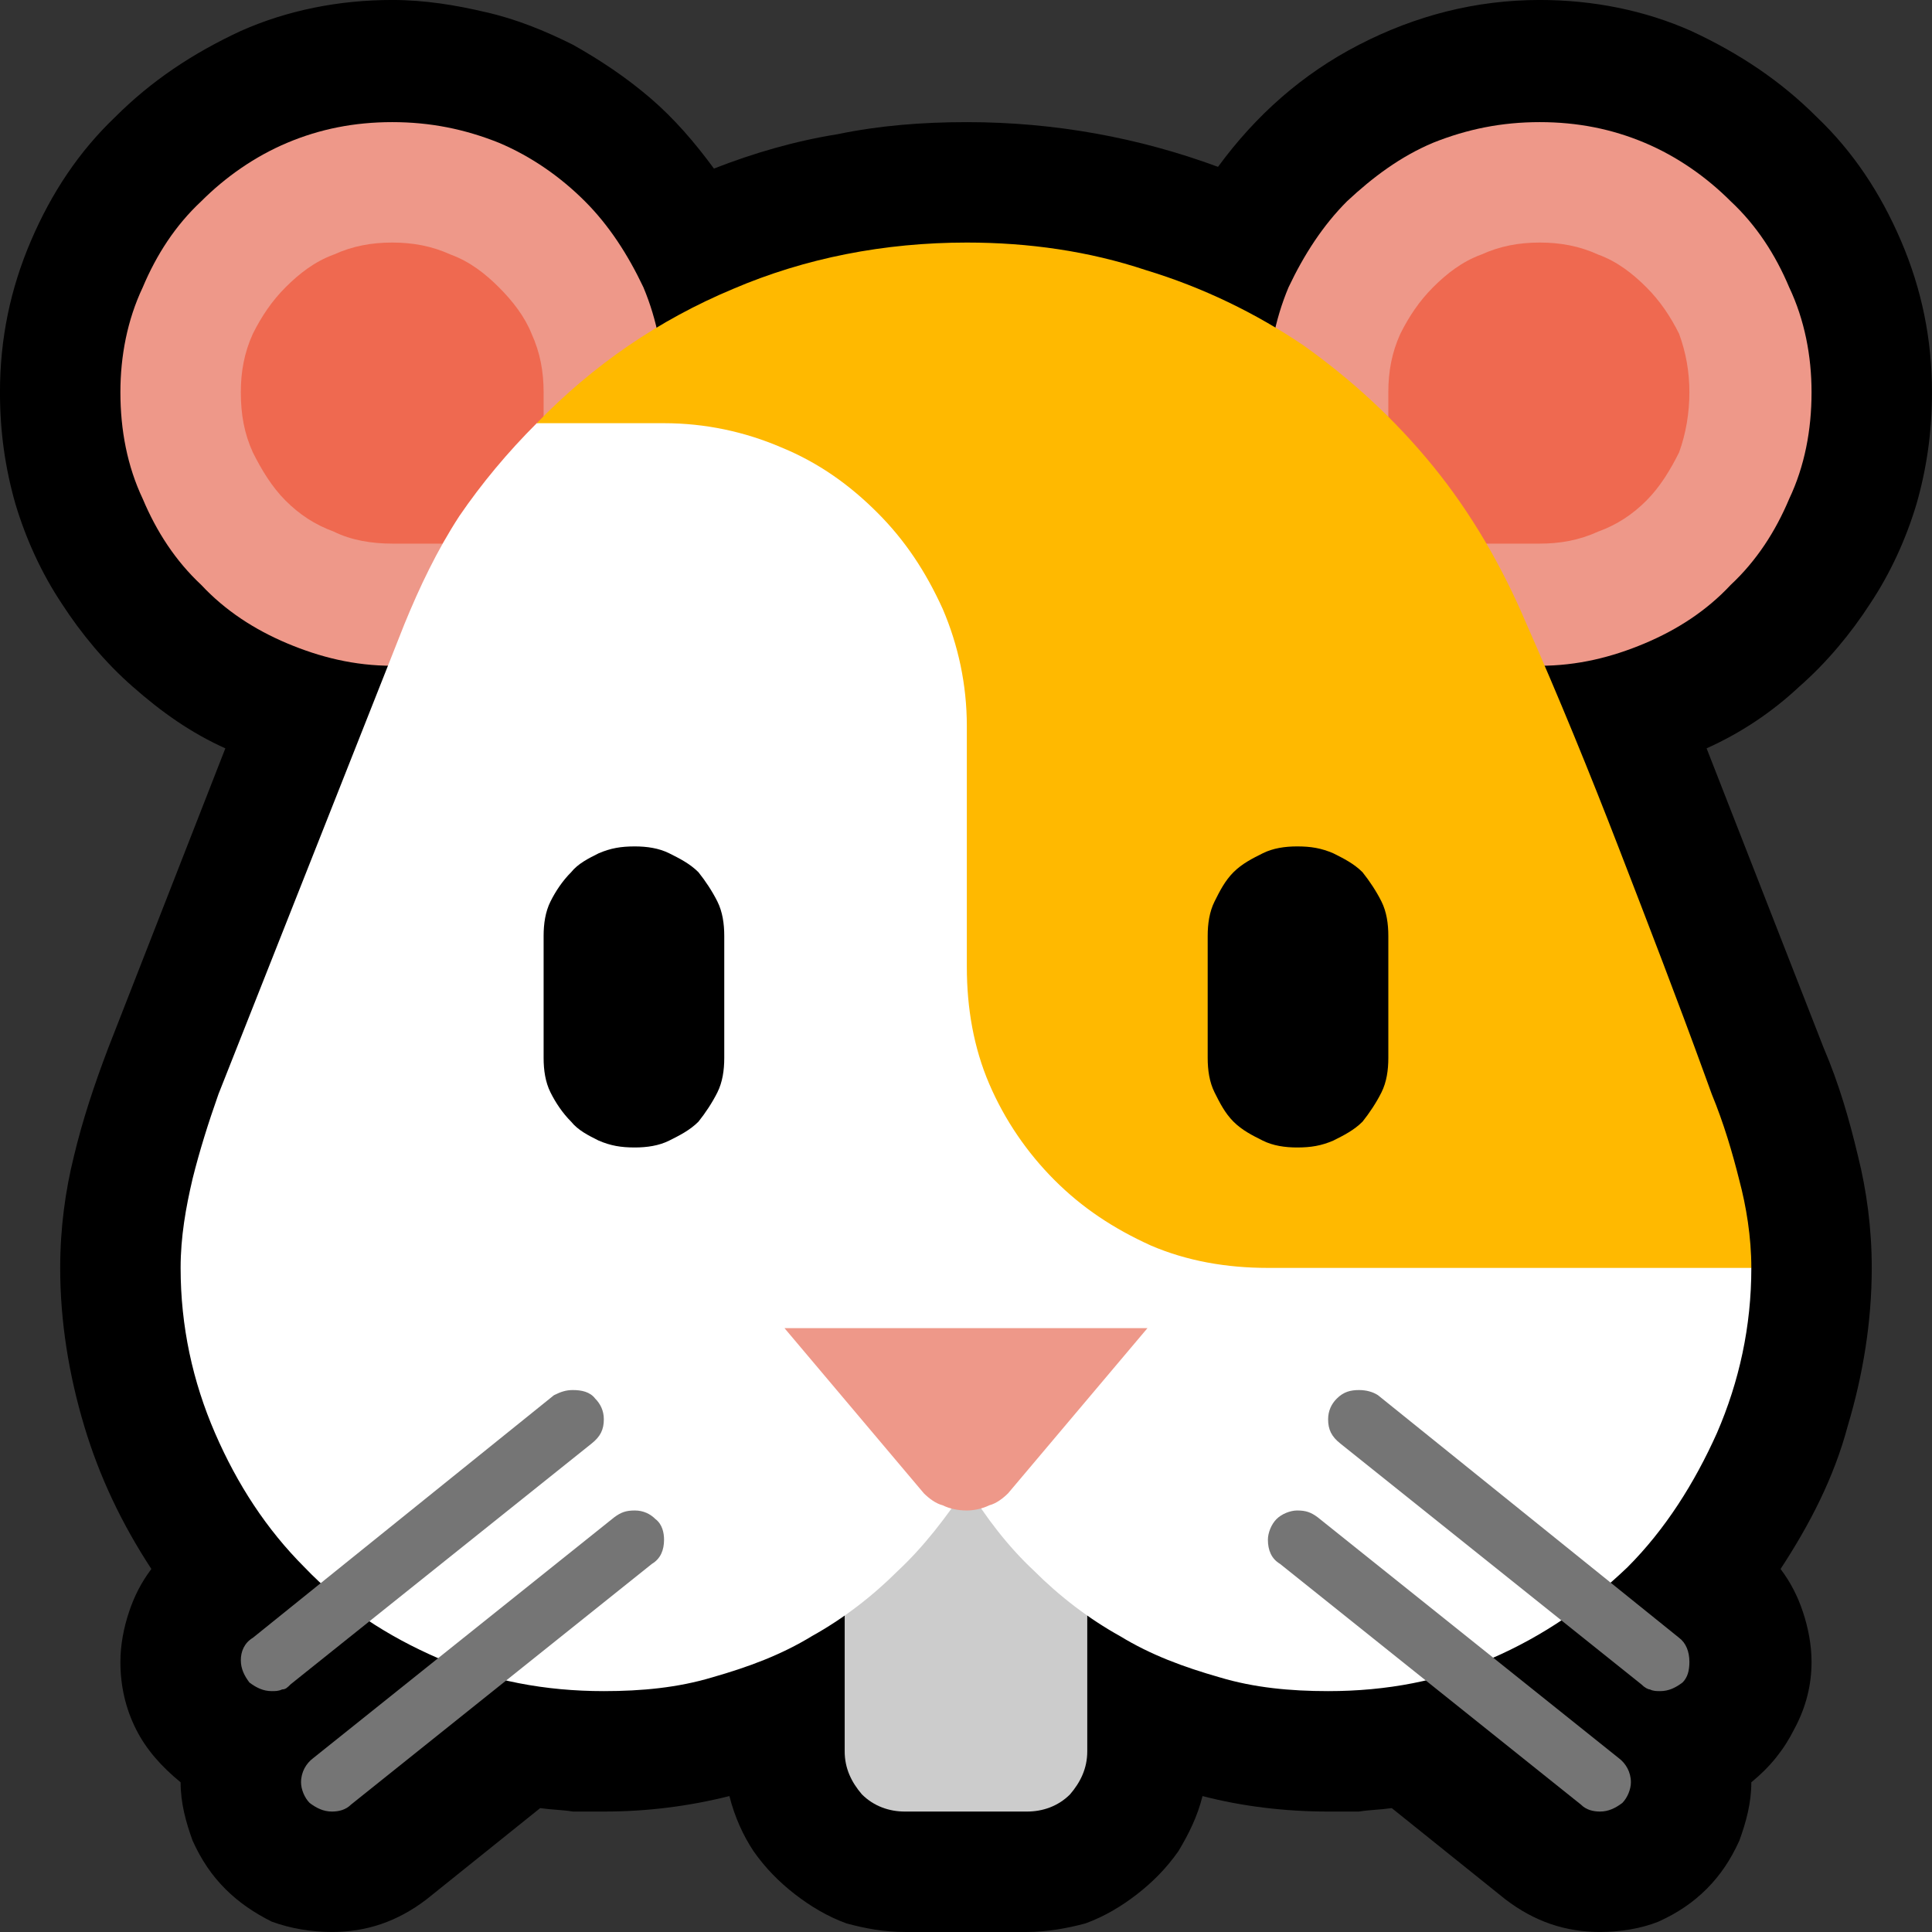 <?xml version="1.0" encoding="UTF-8" standalone="no"?>
<svg
   width="16.845"
   height="16.845"
   viewBox="0 0 16.845 16.845"
   version="1.1"
   xml:space="preserve"
   style="clip-rule:evenodd;fill-rule:evenodd;stroke-linejoin:round;stroke-miterlimit:2"
   id="svg20568"
   sodipodi:docname="emojis.svg"
   xmlns:inkscape="http://www.inkscape.org/namespaces/inkscape"
   xmlns:sodipodi="http://sodipodi.sourceforge.net/DTD/sodipodi-0.dtd"
   xmlns="http://www.w3.org/2000/svg"
   xmlns:svg="http://www.w3.org/2000/svg"><rect x="0" y="0" width="16.845" height="16.845" fill="#333333" stroke="none"/><defs
     id="defs20572" /><sodipodi:namedview
     id="namedview20570"
     pagecolor="#505050"
     bordercolor="#eeeeee"
     borderopacity="1"
     inkscape:pageshadow="0"
     inkscape:pageopacity="0"
     inkscape:pagecheckerboard="0" /><g
     transform="matrix(0.24,0,0,0.24,-196.473,-387.794)"
     id="g20566"><g
       transform="matrix(62.5,0,0,62.5,810.824,1672.87)"
       id="g7828"><path
         d="m 1.248,-0.685 c 0,0.023 -0.003,0.044 -0.009,0.065 -0.006,0.02 -0.015,0.04 -0.027,0.058 -0.011,0.017 -0.025,0.034 -0.041,0.048 -0.016,0.015 -0.034,0.027 -0.054,0.036 l 0.068,0.174 c 0.009,0.021 0.015,0.042 0.02,0.063 0.005,0.02 0.008,0.042 0.008,0.065 0,0.031 -0.005,0.062 -0.014,0.092 -0.008,0.03 -0.022,0.057 -0.039,0.083 0.006,0.008 0.01,0.016 0.013,0.025 0.003,0.009 0.005,0.019 0.005,0.029 0,0.013 -0.003,0.026 -0.01,0.039 C 1.162,0.104 1.154,0.114 1.143,0.123 1.143,0.135 1.14,0.146 1.136,0.157 1.131,0.168 1.125,0.177 1.117,0.185 1.109,0.193 1.1,0.199 1.089,0.204 1.079,0.208 1.067,0.21 1.055,0.21 1.035,0.21 1.017,0.204 1,0.191 L 0.934,0.138 C 0.927,0.139 0.921,0.139 0.915,0.14 c -0.006,0 -0.012,0 -0.018,0 C 0.872,0.14 0.847,0.137 0.824,0.131 0.821,0.143 0.816,0.153 0.81,0.163 0.803,0.173 0.795,0.181 0.786,0.188 0.777,0.195 0.767,0.201 0.756,0.205 0.745,0.208 0.733,0.21 0.722,0.21 H 0.651 C 0.639,0.21 0.628,0.208 0.617,0.205 0.606,0.201 0.596,0.195 0.587,0.188 0.578,0.181 0.57,0.173 0.563,0.163 0.557,0.154 0.552,0.143 0.549,0.131 0.525,0.137 0.501,0.14 0.476,0.14 c -0.006,0 -0.012,0 -0.018,0 C 0.452,0.139 0.446,0.139 0.439,0.138 L 0.373,0.191 C 0.356,0.204 0.338,0.21 0.318,0.21 0.306,0.21 0.294,0.208 0.283,0.204 0.273,0.199 0.264,0.193 0.256,0.185 0.248,0.177 0.242,0.168 0.237,0.157 0.233,0.146 0.23,0.135 0.23,0.123 0.219,0.114 0.21,0.104 0.204,0.092 0.198,0.08 0.195,0.067 0.195,0.053 0.195,0.043 0.197,0.033 0.2,0.024 0.203,0.015 0.207,0.007 0.213,-0.001 0.196,-0.027 0.183,-0.054 0.174,-0.084 0.165,-0.114 0.16,-0.145 0.16,-0.176 c 0,-0.023 0.003,-0.045 0.008,-0.065 0.005,-0.021 0.012,-0.042 0.02,-0.063 L 0.256,-0.478 C 0.236,-0.487 0.219,-0.499 0.202,-0.514 0.186,-0.528 0.172,-0.545 0.161,-0.562 0.149,-0.58 0.14,-0.6 0.134,-0.62 0.128,-0.641 0.125,-0.662 0.125,-0.685 c 0,-0.031 0.006,-0.06 0.018,-0.088 0.012,-0.028 0.028,-0.052 0.049,-0.072 0.021,-0.021 0.045,-0.037 0.073,-0.05 0.027,-0.012 0.057,-0.018 0.088,-0.018 0.019,0 0.037,0.003 0.054,0.007 0.018,0.004 0.035,0.011 0.051,0.019 0.016,0.009 0.031,0.019 0.045,0.031 0.014,0.012 0.026,0.026 0.037,0.041 0.023,-0.009 0.047,-0.016 0.072,-0.02 0.024,-0.005 0.049,-0.007 0.075,-0.007 0.051,0 0.1,0.009 0.146,0.026 0.022,-0.03 0.049,-0.054 0.082,-0.071 0.033,-0.017 0.068,-0.026 0.105,-0.026 0.031,0 0.061,0.006 0.088,0.018 0.028,0.013 0.052,0.029 0.073,0.05 0.021,0.02 0.037,0.044 0.049,0.072 0.012,0.028 0.018,0.057 0.018,0.088 z"
         style="fill-rule:nonzero"
         id="path7810" /><path
         d="M 0.616,0.105 V -0.07 h 0.141 v 0.175 c 0,0.01 -0.004,0.018 -0.01,0.025 C 0.74,0.137 0.731,0.14 0.722,0.14 H 0.651 C 0.642,0.14 0.633,0.137 0.626,0.13 0.62,0.123 0.616,0.115 0.616,0.105 Z"
         style="fill:#cccccc;fill-rule:nonzero"
         id="path7812" /><path
         d="m 0.353,-0.842 c 0.022,0 0.042,0.004 0.062,0.012 0.019,0.008 0.036,0.02 0.05,0.034 0.014,0.014 0.025,0.031 0.034,0.05 0.008,0.019 0.012,0.04 0.012,0.061 v 0.159 H 0.353 C 0.331,-0.526 0.311,-0.531 0.292,-0.539 0.273,-0.547 0.256,-0.558 0.242,-0.573 0.227,-0.587 0.216,-0.604 0.208,-0.623 0.199,-0.642 0.195,-0.663 0.195,-0.685 c 0,-0.021 0.004,-0.042 0.013,-0.061 0.008,-0.019 0.019,-0.036 0.034,-0.05 0.014,-0.014 0.031,-0.026 0.05,-0.034 0.019,-0.008 0.039,-0.012 0.061,-0.012 z m 0.667,0 c 0.022,0 0.042,0.004 0.061,0.012 0.019,0.008 0.036,0.02 0.05,0.034 0.015,0.014 0.026,0.031 0.034,0.05 0.009,0.019 0.013,0.04 0.013,0.061 0,0.022 -0.004,0.043 -0.013,0.062 -0.008,0.019 -0.019,0.036 -0.034,0.05 C 1.117,-0.558 1.1,-0.547 1.081,-0.539 1.062,-0.531 1.042,-0.526 1.02,-0.526 H 0.862 v -0.159 c 0,-0.021 0.004,-0.042 0.012,-0.061 0.009,-0.019 0.02,-0.036 0.034,-0.05 0.015,-0.014 0.031,-0.026 0.05,-0.034 0.02,-0.008 0.04,-0.012 0.062,-0.012 z"
         style="fill:#ee9889;fill-rule:nonzero"
         id="path7814" /><path
         d="m 0.353,-0.772 c 0.012,0 0.023,0.002 0.034,0.007 0.011,0.004 0.02,0.011 0.028,0.019 0.008,0.008 0.015,0.017 0.019,0.027 0.005,0.011 0.007,0.022 0.007,0.034 v 0.088 H 0.353 C 0.341,-0.597 0.329,-0.599 0.319,-0.604 0.308,-0.608 0.299,-0.614 0.291,-0.622 0.283,-0.63 0.277,-0.64 0.272,-0.65 0.267,-0.661 0.265,-0.672 0.265,-0.685 c 0,-0.012 0.002,-0.023 0.007,-0.034 0.005,-0.01 0.011,-0.019 0.019,-0.027 0.008,-0.008 0.017,-0.015 0.028,-0.019 0.011,-0.005 0.022,-0.007 0.034,-0.007 z m 0.667,0 c 0.012,0 0.023,0.002 0.034,0.007 0.011,0.004 0.02,0.011 0.028,0.019 0.008,0.008 0.014,0.017 0.019,0.027 0.004,0.011 0.006,0.022 0.006,0.034 0,0.012 -0.002,0.024 -0.006,0.035 C 1.096,-0.64 1.09,-0.63 1.082,-0.622 1.074,-0.614 1.065,-0.608 1.054,-0.604 1.043,-0.599 1.032,-0.597 1.02,-0.597 H 0.932 v -0.088 c 0,-0.012 0.002,-0.023 0.007,-0.034 0.005,-0.01 0.011,-0.019 0.019,-0.027 0.008,-0.008 0.017,-0.015 0.028,-0.019 0.011,-0.005 0.022,-0.007 0.034,-0.007 z"
         style="fill:#ef6950;fill-rule:nonzero"
         id="path7816" /><path
         d="m 0.664,-0.731 0.479,0.555 c 0,0.034 -0.007,0.066 -0.02,0.096 C 1.11,-0.051 1.093,-0.024 1.071,-0.002 1.048,0.02 1.022,0.038 0.992,0.051 0.963,0.064 0.931,0.07 0.897,0.07 0.875,0.07 0.854,0.068 0.834,0.062 0.813,0.056 0.794,0.049 0.776,0.038 0.758,0.028 0.741,0.015 0.726,0 0.711,-0.014 0.698,-0.031 0.687,-0.049 0.675,-0.031 0.662,-0.014 0.647,0 0.632,0.015 0.615,0.028 0.597,0.038 0.579,0.049 0.56,0.056 0.539,0.062 0.519,0.068 0.498,0.07 0.476,0.07 0.442,0.07 0.41,0.064 0.38,0.051 0.35,0.038 0.324,0.021 0.302,-0.002 0.28,-0.024 0.263,-0.05 0.25,-0.08 0.237,-0.11 0.23,-0.142 0.23,-0.176 0.23,-0.194 0.233,-0.211 0.237,-0.228 0.241,-0.244 0.246,-0.26 0.252,-0.277 L 0.36,-0.55 C 0.369,-0.572 0.379,-0.593 0.392,-0.613 0.405,-0.632 0.42,-0.65 0.437,-0.667 Z"
         style="fill:#ffffff;fill-rule:nonzero"
         id="path7818" /><path
         d="m 0.687,-0.772 c 0.036,0 0.071,0.005 0.104,0.016 0.033,0.01 0.064,0.025 0.092,0.044 0.028,0.02 0.053,0.043 0.075,0.07 0.022,0.027 0.04,0.058 0.054,0.091 0.019,0.043 0.037,0.087 0.054,0.131 0.017,0.044 0.034,0.088 0.05,0.132 l 0.004,0.011 c 0.007,0.017 0.012,0.034 0.016,0.05 0.004,0.015 0.007,0.033 0.007,0.051 H 0.862 C 0.838,-0.176 0.815,-0.18 0.794,-0.189 0.772,-0.199 0.754,-0.211 0.738,-0.227 0.722,-0.243 0.709,-0.262 0.7,-0.283 0.691,-0.304 0.687,-0.327 0.687,-0.351 v -0.14 C 0.687,-0.515 0.682,-0.538 0.673,-0.559 0.663,-0.581 0.651,-0.599 0.635,-0.615 0.619,-0.631 0.601,-0.644 0.579,-0.653 0.558,-0.662 0.535,-0.667 0.511,-0.667 H 0.437 c 0.033,-0.034 0.071,-0.06 0.114,-0.078 0.042,-0.018 0.088,-0.027 0.136,-0.027 z"
         style="fill:#ffb900;fill-rule:nonzero"
         id="path7820" /><path
         d="m 0.687,-0.035 c -0.005,0 -0.01,-10e-4 -0.014,-0.003 C 0.669,-0.039 0.665,-0.042 0.662,-0.045 L 0.581,-0.141 H 0.792 L 0.711,-0.045 C 0.708,-0.042 0.704,-0.039 0.7,-0.038 0.696,-0.036 0.691,-0.035 0.687,-0.035 Z"
         style="fill:#ee9889;fill-rule:nonzero"
         id="path7822" /><path
         d="m 0.915,-0.105 c 0.004,0 0.008,0.001 0.011,0.003 L 1.101,0.039 C 1.105,0.042 1.107,0.047 1.107,0.053 1.107,0.058 1.106,0.062 1.103,0.065 1.099,0.068 1.095,0.07 1.09,0.07 1.088,0.07 1.086,0.07 1.084,0.069 1.083,0.069 1.081,0.068 1.079,0.066 L 0.904,-0.074 C 0.899,-0.078 0.897,-0.082 0.897,-0.088 0.897,-0.093 0.899,-0.097 0.902,-0.1 0.906,-0.104 0.91,-0.105 0.915,-0.105 Z m -0.036,0.07 c 0.005,0 0.008,0.001 0.012,0.004 l 0.175,0.14 C 1.07,0.112 1.073,0.117 1.073,0.123 1.073,0.127 1.071,0.132 1.068,0.135 1.064,0.138 1.06,0.14 1.055,0.14 1.051,0.14 1.047,0.139 1.044,0.136 L 0.869,-0.004 C 0.864,-0.007 0.862,-0.012 0.862,-0.018 0.862,-0.022 0.864,-0.027 0.867,-0.03 0.87,-0.033 0.875,-0.035 0.879,-0.035 Z M 0.265,0.052 c 0,-0.005 0.002,-0.01 0.007,-0.013 l 0.175,-0.141 c 0.004,-0.002 0.007,-0.003 0.011,-0.003 0.005,0 0.01,0.001 0.013,0.005 0.003,0.003 0.005,0.007 0.005,0.012 0,0.006 -0.002,0.01 -0.007,0.014 L 0.294,0.066 C 0.292,0.068 0.291,0.069 0.289,0.069 0.287,0.07 0.285,0.07 0.283,0.07 0.278,0.07 0.274,0.068 0.27,0.065 0.267,0.061 0.265,0.057 0.265,0.052 Z M 0.3,0.123 C 0.3,0.117 0.303,0.112 0.307,0.109 l 0.175,-0.14 c 0.004,-0.003 0.007,-0.004 0.012,-0.004 0.005,0 0.009,0.002 0.012,0.005 0.004,0.003 0.005,0.008 0.005,0.012 0,0.006 -0.002,0.011 -0.007,0.014 L 0.329,0.136 C 0.326,0.139 0.322,0.14 0.318,0.14 0.313,0.14 0.309,0.138 0.305,0.135 0.302,0.132 0.3,0.127 0.3,0.123 Z"
         style="fill:#757575;fill-rule:nonzero"
         id="path7824" /><path
         d="m 0.494,-0.421 c 0.007,0 0.014,0.001 0.02,0.004 0.006,0.003 0.012,0.006 0.017,0.011 0.004,0.005 0.008,0.011 0.011,0.017 0.003,0.006 0.004,0.013 0.004,0.02 v 0.071 c 0,0.007 -0.001,0.014 -0.004,0.02 C 0.539,-0.272 0.535,-0.266 0.531,-0.261 0.526,-0.256 0.52,-0.253 0.514,-0.25 0.508,-0.247 0.501,-0.246 0.494,-0.246 0.486,-0.246 0.48,-0.247 0.473,-0.25 0.467,-0.253 0.461,-0.256 0.457,-0.261 0.452,-0.266 0.448,-0.272 0.445,-0.278 0.442,-0.284 0.441,-0.291 0.441,-0.298 v -0.071 c 0,-0.007 0.001,-0.014 0.004,-0.02 0.003,-0.006 0.007,-0.012 0.012,-0.017 0.004,-0.005 0.01,-0.008 0.016,-0.011 0.007,-0.003 0.013,-0.004 0.021,-0.004 z m 0.385,0 c 0.008,0 0.014,0.001 0.021,0.004 0.006,0.003 0.012,0.006 0.017,0.011 0.004,0.005 0.008,0.011 0.011,0.017 0.003,0.006 0.004,0.013 0.004,0.02 v 0.071 c 0,0.007 -0.001,0.014 -0.004,0.02 C 0.925,-0.272 0.921,-0.266 0.917,-0.261 0.912,-0.256 0.906,-0.253 0.9,-0.25 0.893,-0.247 0.887,-0.246 0.879,-0.246 0.872,-0.246 0.865,-0.247 0.859,-0.25 0.853,-0.253 0.847,-0.256 0.842,-0.261 0.837,-0.266 0.834,-0.272 0.831,-0.278 0.828,-0.284 0.827,-0.291 0.827,-0.298 v -0.071 c 0,-0.007 0.001,-0.014 0.004,-0.02 0.003,-0.006 0.006,-0.012 0.011,-0.017 0.005,-0.005 0.011,-0.008 0.017,-0.011 0.006,-0.003 0.013,-0.004 0.02,-0.004 z"
         style="fill-rule:nonzero"
         id="path7826" /></g></g></svg>
